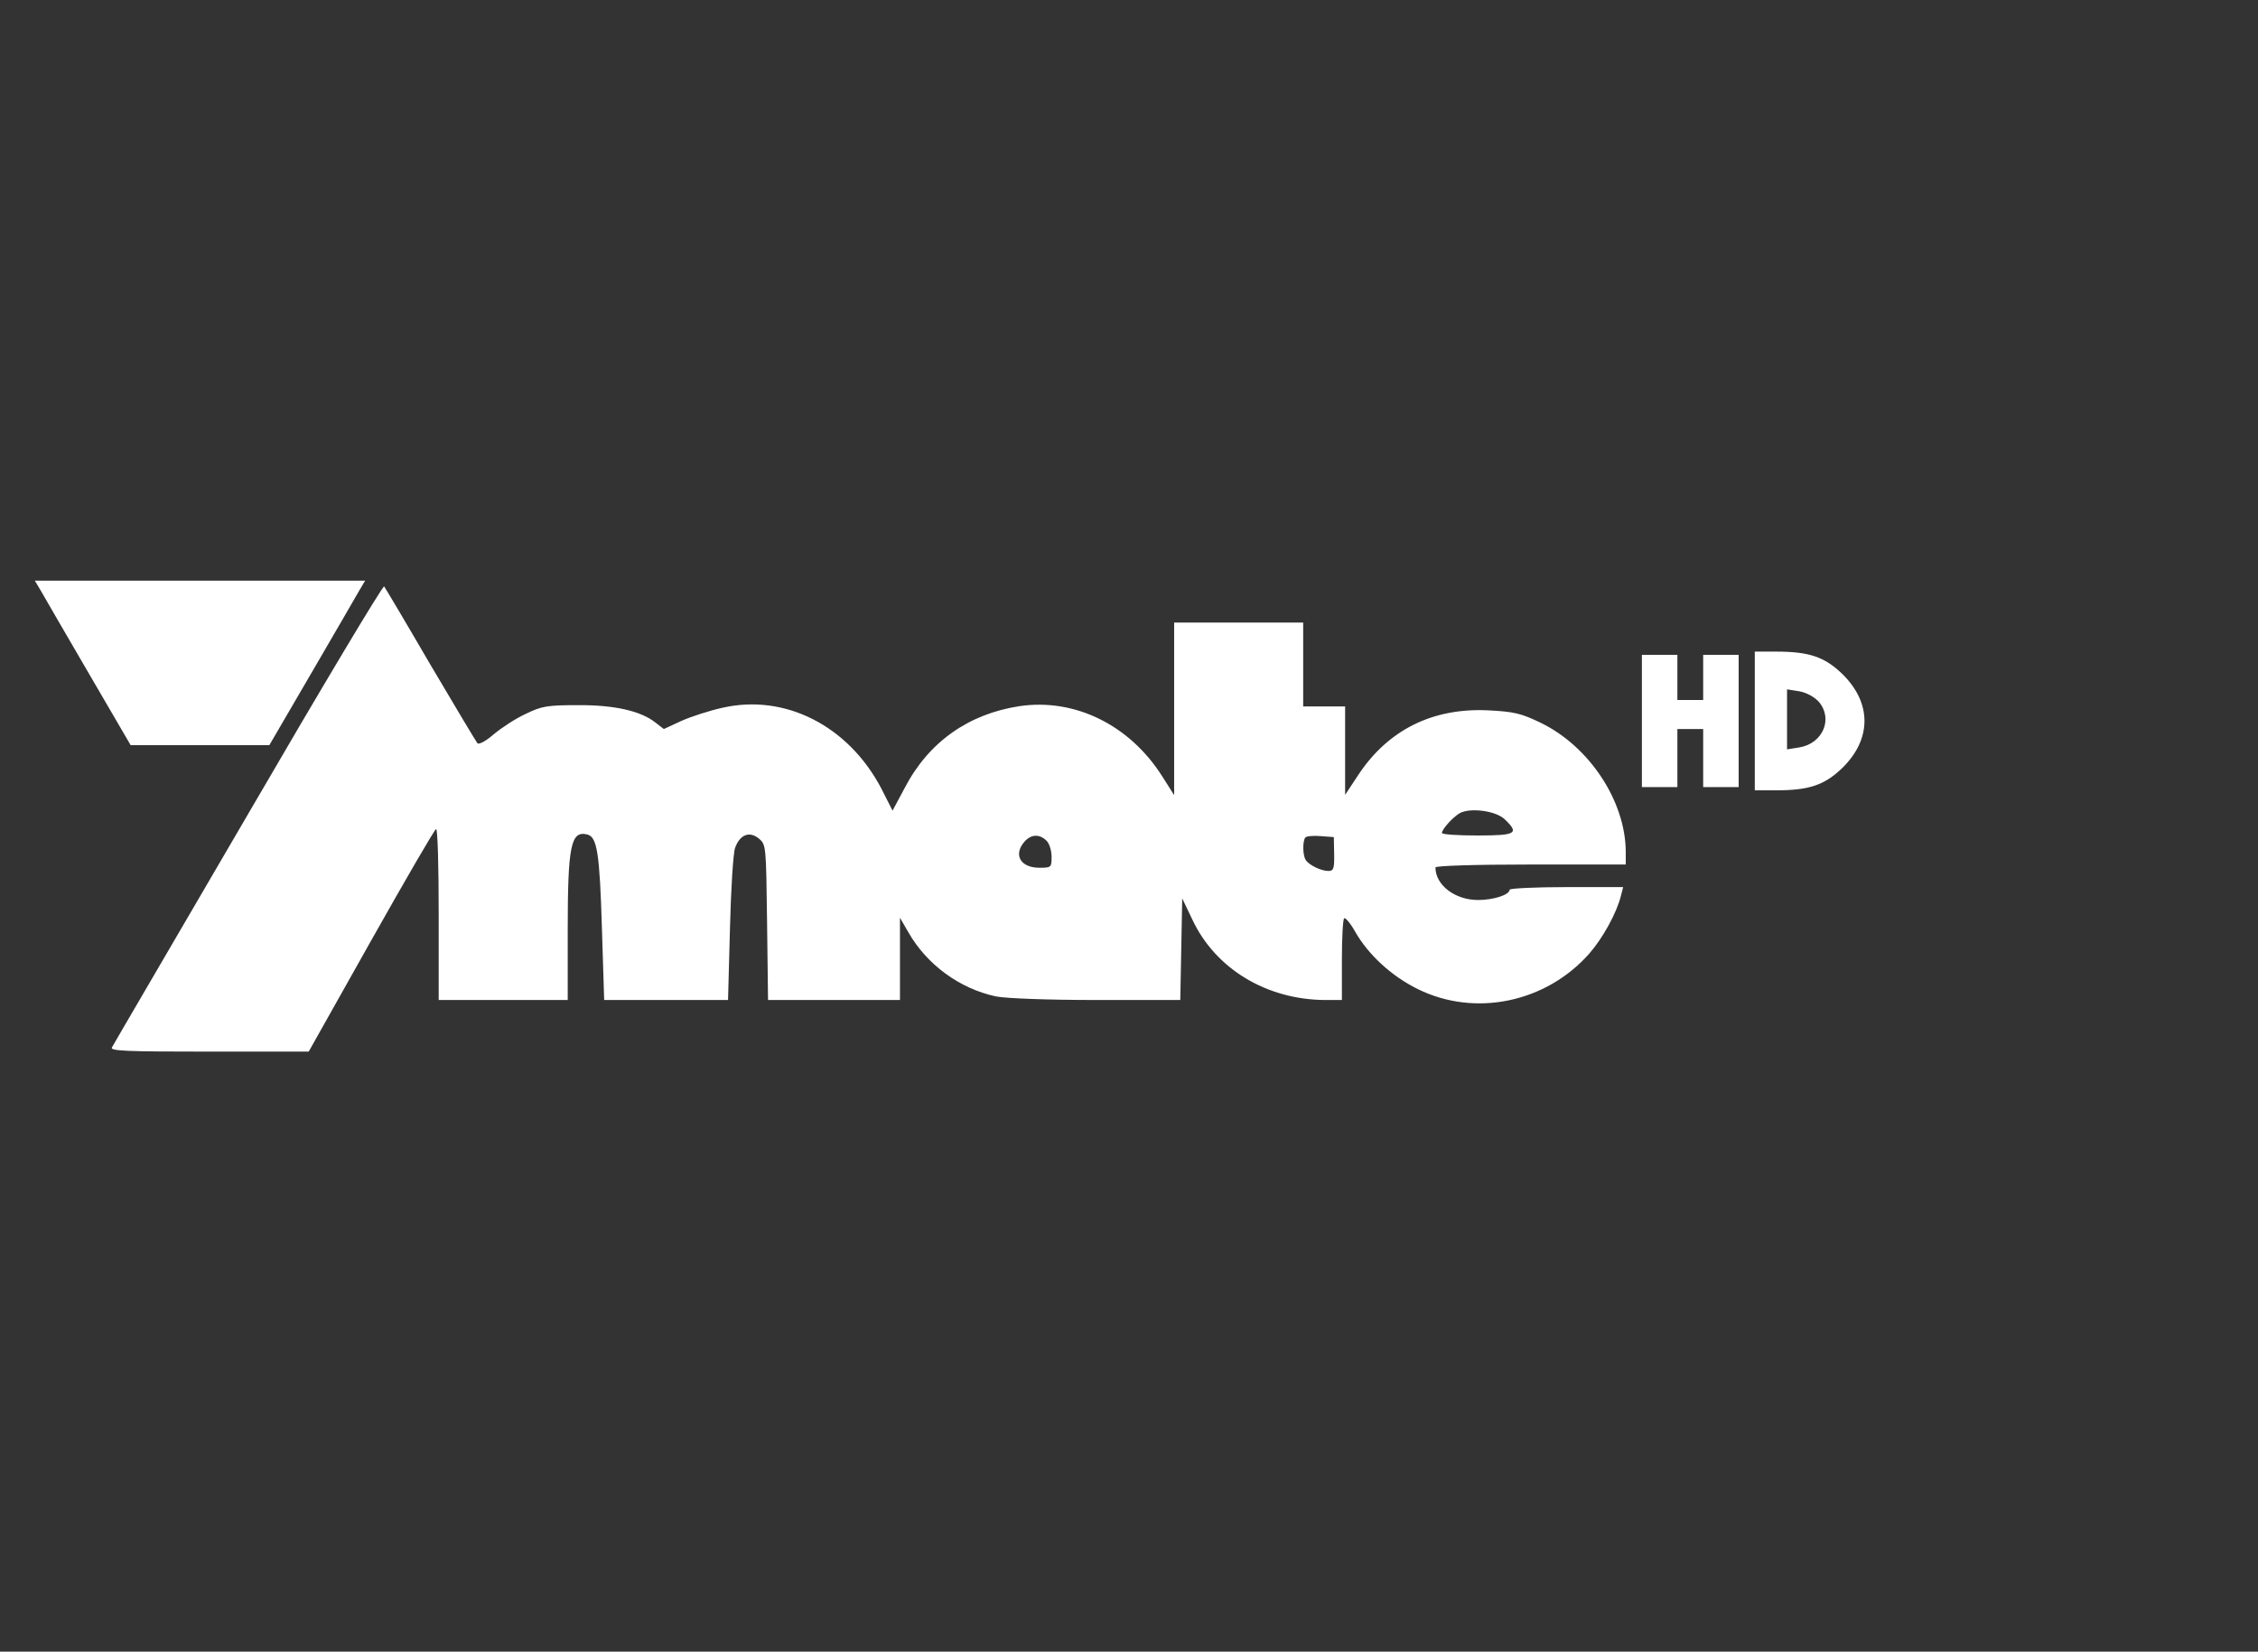 <?xml version="1.0" standalone="no"?>
<!DOCTYPE svg PUBLIC "-//W3C//DTD SVG 20010904//EN"
 "http://www.w3.org/TR/2001/REC-SVG-20010904/DTD/svg10.dtd">
<svg version="1.0" xmlns="http://www.w3.org/2000/svg"
 width="700pt" height="512pt" viewBox="0 0 700 512"
 preserveAspectRatio="xMidYMid meet">

<rect x="0" y="0" width="700" height="512" fill="#333333" stroke="none"/>

<g transform="translate(0,512) scale(0.1,-0.1)"
fill="#FFFFFF" stroke="none">
<path d="M127 3288 c10 -18 77 -133 148 -255 l130 -223 215 0 215 0 130 223
c71 122 138 237 148 255 l19 32 -512 0 -512 0 19 -32z"/>
<path d="M770 2598 c-228 -391 -419 -717 -423 -725 -7 -11 45 -13 301 -13
l309 0 194 345 c107 190 197 345 201 345 5 0 8 -119 8 -265 l0 -265 200 0 200
0 0 218 c0 262 10 308 61 295 30 -8 38 -57 45 -290 l7 -223 192 0 192 0 6 223
c3 122 10 234 16 249 15 41 44 52 73 29 23 -19 23 -21 26 -260 l3 -241 205 0
204 0 0 128 0 127 26 -45 c57 -100 159 -175 272 -199 31 -6 158 -11 312 -11
l259 0 3 158 3 157 32 -67 c72 -152 230 -247 411 -248 l52 0 0 123 c0 68 3
127 7 130 3 4 19 -14 34 -41 41 -72 113 -138 194 -178 178 -88 398 -42 532
110 42 48 85 126 98 179 l7 27 -176 0 c-97 0 -176 -4 -176 -8 0 -16 -50 -32
-98 -32 -71 0 -132 46 -132 101 0 5 119 9 295 9 l295 0 0 38 c0 158 -113 329
-265 402 -60 29 -83 34 -162 38 -171 8 -308 -60 -400 -197 l-43 -65 0 137 0
137 -65 0 -65 0 0 130 0 130 -200 0 -200 0 0 -267 0 -268 -38 60 c-101 158
-270 241 -441 216 -158 -24 -282 -111 -356 -253 l-38 -71 -35 69 c-102 194
-298 294 -492 250 -41 -9 -99 -28 -128 -41 l-54 -25 -26 20 c-45 36 -128 55
-242 54 -93 0 -111 -3 -160 -27 -31 -14 -75 -43 -99 -63 -24 -21 -46 -33 -51
-28 -4 5 -70 115 -146 244 -75 129 -140 238 -143 242 -4 4 -193 -312 -421
-704z m3895 -18 c46 -44 35 -50 -85 -50 -60 0 -110 3 -110 8 1 12 33 48 55 61
32 18 112 8 140 -19z m-1421 -66 c9 -8 16 -31 16 -50 0 -33 -1 -34 -38 -34
-59 0 -82 41 -45 82 20 22 46 23 67 2z m892 -41 c1 -46 -2 -53 -18 -53 -22 0
-60 18 -70 34 -10 14 -10 61 -1 70 4 4 25 6 48 4 l40 -3 1 -52z"/>
<path d="M5440 2885 l0 -215 66 0 c102 0 150 16 205 69 45 44 69 94 69 146 0
52 -24 102 -69 146 -55 53 -103 69 -205 69 l-66 0 0 -215z m198 60 c46 -53 13
-130 -60 -142 l-38 -6 0 93 0 93 38 -6 c22 -4 46 -17 60 -32z"/>
<path d="M5090 2885 l0 -205 55 0 55 0 0 90 0 90 40 0 40 0 0 -90 0 -90 55 0
55 0 0 205 0 205 -55 0 -55 0 0 -70 0 -70 -40 0 -40 0 0 70 0 70 -55 0 -55 0
0 -205z"/>
</g>
</svg>
